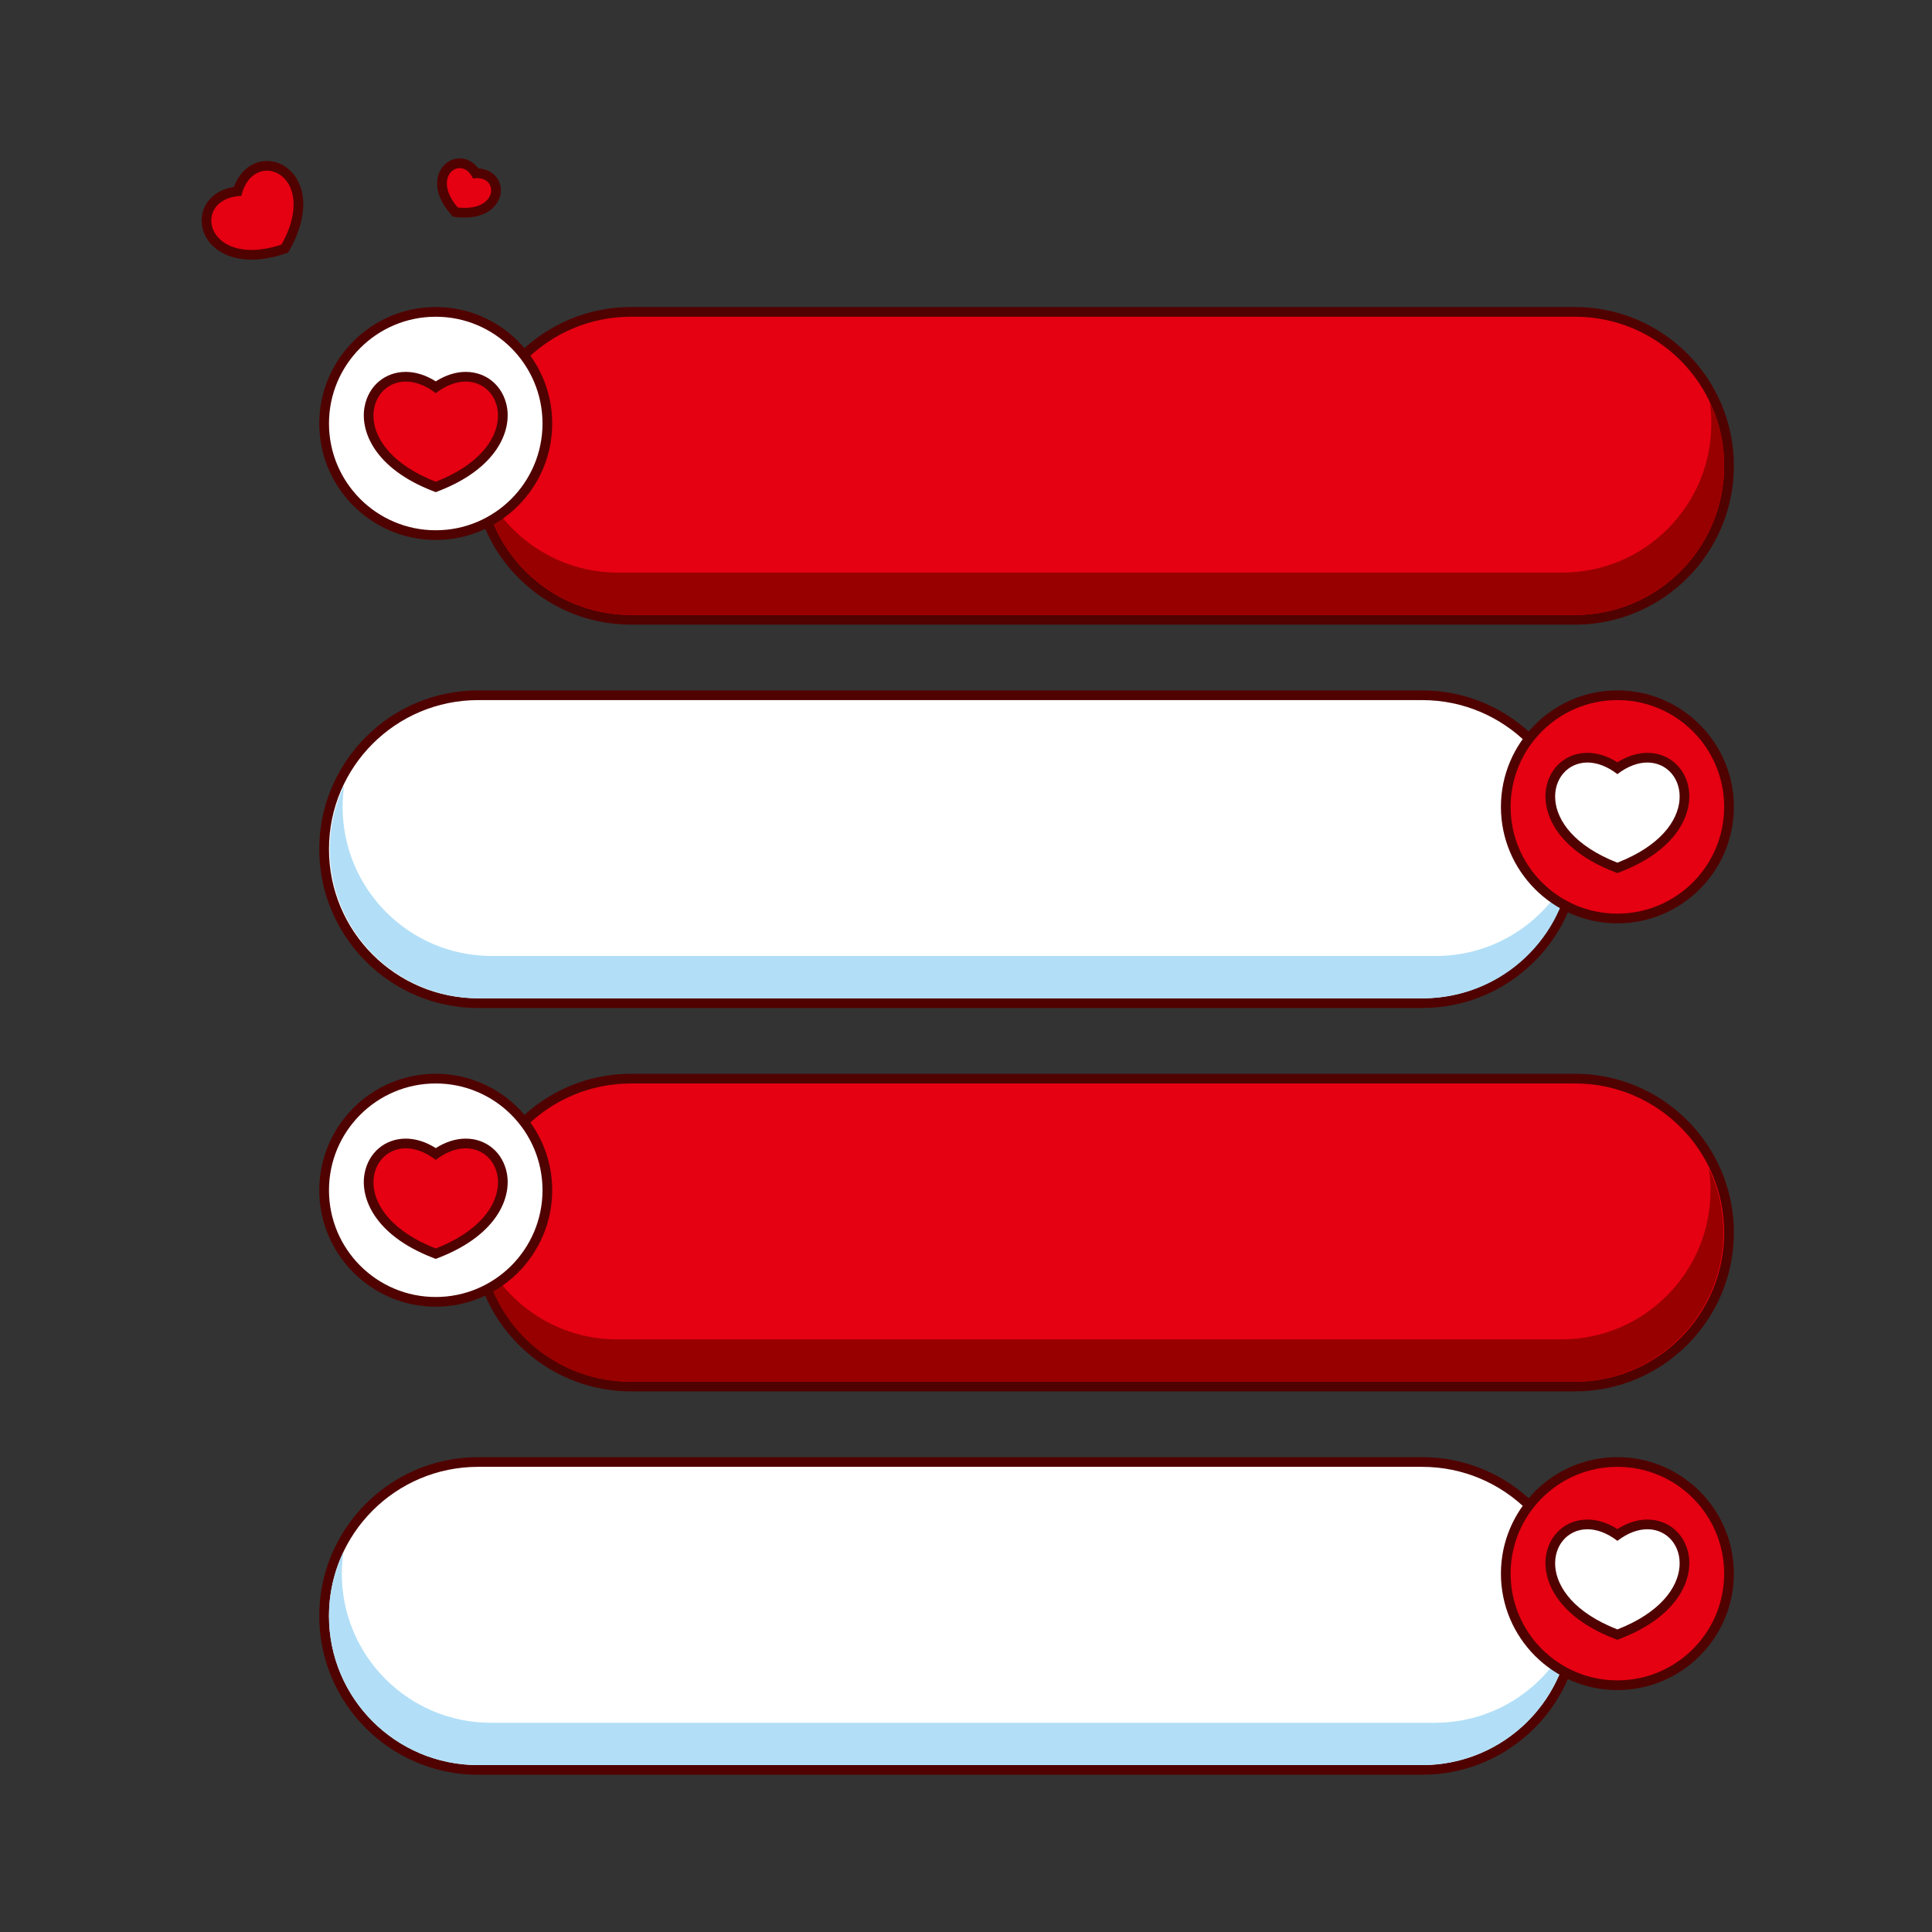 <?xml version="1.0" encoding="UTF-8" standalone="no"?>
<svg
   xmlns:dc="http://purl.org/dc/elements/1.1/"
   xmlns:cc="http://creativecommons.org/ns#"
   xmlns:rdf="http://www.w3.org/1999/02/22-rdf-syntax-ns#"
   xmlns:svg="http://www.w3.org/2000/svg"
   xmlns="http://www.w3.org/2000/svg"
   viewBox="0 0 4000 4000"
   height="4000"
   width="4000"
   xml:space="preserve"
   id="svg2"
   version="1.1"><rect x="0" y="0" width="4000" height="4000" fill="#333333" stroke="none"/><defs
     id="defs6"><clipPath
       id="clipPath18"
       clipPathUnits="userSpaceOnUse"><path
         id="path16"
         d="M 0,3000 H 3000 V 0 H 0 Z" /></clipPath></defs><g
     transform="matrix(1.333,0,0,-1.333,0,4000)"
     id="g10"><g
       id="g12"><g
         clip-path="url(#clipPath18)"
         id="g14"><g
           transform="translate(979.975,2038.095)"
           id="g20"><path
             id="path22"
             style="fill:#e50012;fill-opacity:1;fill-rule:nonzero;stroke:none"
             d="m 0,0 c -131.85,0 -239.12,107.27 -239.12,239.12 0,131.85 107.27,239.119 239.12,239.119 h 1466.368 c 131.849,0 239.119,-107.269 239.119,-239.119 C 1705.487,107.27 1598.217,0 1466.368,0 Z" /></g><g
           transform="translate(2446.343,2523.871)"
           id="g24"><path
             id="path26"
             style="fill:#500200;fill-opacity:1;fill-rule:nonzero;stroke:none"
             d="m 0,0 h -1466.368 c -136.007,0 -246.656,-110.65 -246.656,-246.657 0,-136.007 110.649,-246.656 246.656,-246.656 H 0 c 136.007,0 246.656,110.649 246.656,246.656 C 246.656,-110.65 136.007,0 0,0 m 0,-15.074 c 127.899,0 231.582,-103.683 231.582,-231.583 0,-127.899 -103.683,-231.582 -231.582,-231.582 h -1466.368 c -127.899,0 -231.582,103.683 -231.582,231.582 0,127.9 103.683,231.583 231.582,231.583 L 0,-15.074" /></g><g
           transform="translate(2655.511,2376.681)"
           id="g28"><path
             id="path30"
             style="fill:#980000;fill-opacity:1;fill-rule:nonzero;stroke:none"
             d="m 0,0 c 1.605,-11.005 2.47,-22.252 2.47,-33.702 v -0.001 c 0,-127.9 -103.683,-231.583 -231.582,-231.583 H -1695.48 c -92.291,0 -171.955,53.999 -209.168,132.117 16.322,-111.921 112.664,-197.88 229.112,-197.88 h 1466.368 c 127.899,0 231.582,103.683 231.582,231.582 v 0.001 C 22.414,-63.858 14.358,-30.139 0,0" /></g><g
           transform="translate(742.552,1442.651)"
           id="g32"><path
             id="path34"
             style="fill:#ffffff;fill-opacity:1;fill-rule:nonzero;stroke:none"
             d="m 0,0 c -131.85,0 -239.12,107.27 -239.12,239.122 0,131.85 107.27,239.119 239.12,239.119 h 1466.368 c 131.849,0 239.119,-107.269 239.119,-239.119 C 1705.487,107.27 1598.217,0 1466.368,0 Z" /></g><g
           transform="translate(2208.92,1928.43)"
           id="g36"><path
             id="path38"
             style="fill:#500200;fill-opacity:1;fill-rule:nonzero;stroke:none"
             d="m 0,0 h -1466.368 c -136.007,0 -246.656,-110.65 -246.656,-246.657 0,-136.007 110.649,-246.656 246.656,-246.656 H 0 c 136.007,0 246.656,110.649 246.656,246.656 C 246.656,-110.65 136.007,0 0,0 m 0,-15.075 c 127.899,0 231.582,-103.683 231.582,-231.582 0,-127.899 -103.683,-231.582 -231.582,-231.582 h -1466.368 c -127.899,0 -231.582,103.683 -231.582,231.582 0,127.899 103.683,231.582 231.582,231.582 L 0,-15.075" /></g><g
           transform="translate(534.619,1781.239)"
           id="g40"><path
             id="path42"
             style="fill:#b2dff7;fill-opacity:1;fill-rule:nonzero;stroke:none"
             d="m 0,0 c -1.605,-11.005 -2.47,-22.252 -2.47,-33.702 v -0.001 c 0,-127.9 103.683,-231.583 231.583,-231.583 H 1695.48 c 92.292,0 171.954,54 209.169,132.117 C 1888.326,-245.09 1791.984,-331.05 1675.536,-331.05 H 209.168 c -127.899,0 -231.582,103.684 -231.582,231.583 v 0.001 c 0,35.608 8.056,69.327 22.414,99.466" /></g><g
           transform="translate(676.789,2169.621)"
           id="g44"><path
             id="path46"
             style="fill:#ffffff;fill-opacity:1;fill-rule:nonzero;stroke:none"
             d="m 0,0 c -95.588,0 -173.356,77.768 -173.356,173.356 0,95.588 77.768,173.357 173.356,173.357 95.588,0 173.356,-77.769 173.356,-173.357 C 173.356,77.768 95.588,0 0,0" /></g><g
           transform="translate(676.789,2523.871)"
           id="g48"><path
             id="path50"
             style="fill:#500200;fill-opacity:1;fill-rule:nonzero;stroke:none"
             d="m 0,0 c -99.745,0 -180.894,-81.148 -180.894,-180.894 0,-99.745 81.149,-180.893 180.894,-180.893 99.745,0 180.894,81.148 180.894,180.893 C 180.894,-81.148 99.745,0 0,0 m 0,-15.074 c 91.579,0 165.819,-74.239 165.819,-165.82 0,-91.578 -74.24,-165.819 -165.819,-165.819 -91.579,0 -165.819,74.241 -165.819,165.819 0,91.581 74.24,165.82 165.819,165.82" /></g><g
           transform="translate(2512.106,1574.18)"
           id="g52"><path
             id="path54"
             style="fill:#e50012;fill-opacity:1;fill-rule:nonzero;stroke:none"
             d="m 0,0 c -95.588,0 -173.356,77.768 -173.356,173.356 0,95.588 77.768,173.356 173.356,173.356 95.589,0 173.356,-77.768 173.356,-173.356 C 173.356,77.768 95.589,0 0,0" /></g><g
           transform="translate(2512.106,1928.43)"
           id="g56"><path
             id="path58"
             style="fill:#500200;fill-opacity:1;fill-rule:nonzero;stroke:none"
             d="m 0,0 c -99.745,0 -180.894,-81.149 -180.894,-180.894 0,-99.745 81.149,-180.894 180.894,-180.894 99.745,0 180.894,81.149 180.894,180.894 C 180.894,-81.149 99.745,0 0,0 m 0,-15.075 c 91.579,0 165.819,-74.238 165.819,-165.819 0,-91.578 -74.24,-165.819 -165.819,-165.819 -91.578,0 -165.819,74.241 -165.819,165.819 0,91.581 74.241,165.819 165.819,165.819" /></g><g
           transform="translate(674.045,2245.51)"
           id="g60"><path
             id="path62"
             style="fill:#e50012;fill-opacity:1;fill-rule:nonzero;stroke:none"
             d="m 0,0 c -84.831,33.152 -107.071,86.618 -100.341,122.33 5.386,28.571 28.106,47.77 56.536,47.77 15.235,0 31.229,-5.583 46.549,-16.199 15.319,10.616 31.313,16.199 46.548,16.199 28.426,0 51.143,-19.197 56.527,-47.769 C 112.551,86.618 90.313,33.15 5.487,0 L 2.744,-1.073 Z" /></g><g
           transform="translate(723.337,2423.147)"
           id="g64"><path
             id="path66"
             style="fill:#500200;fill-opacity:1;fill-rule:nonzero;stroke:none"
             d="M 0,0 C -15.339,0 -31.255,-5.053 -46.548,-14.701 -61.84,-5.053 -77.757,-0.002 -93.097,0 c -32.167,0 -57.865,-21.664 -63.943,-53.909 -7.265,-38.545 15.877,-95.916 105.004,-130.748 l 5.488,-2.143 5.487,2.143 C 48.061,-149.828 71.199,-92.456 63.936,-53.911 57.858,-21.666 32.164,0 0,0 m 0,-15.074 c 61.751,0 86.919,-103.384 -46.548,-155.542 -133.477,52.162 -108.311,155.543 -46.549,155.542 14.094,0 30.094,-5.384 46.549,-17.988 16.46,12.607 32.45,17.988 46.548,17.988" /></g><g
           transform="translate(721.672,2670.335)"
           id="g68"><path
             id="path70"
             style="fill:#e50012;fill-opacity:1;fill-rule:nonzero;stroke:none"
             d="m 0,0 c -3.699,0 -7.587,0.23 -11.56,0.681 l -2.927,0.333 -1.925,2.229 c -24.671,28.553 -19.169,49.481 -15.66,57.154 4.643,10.145 13.969,16.448 24.342,16.448 9.855,0 18.918,-5.747 25.011,-15.621 0.719,0.036 1.431,0.055 2.135,0.055 11.508,0 20.951,-4.928 25.911,-13.518 C 50.078,39.53 49.868,29.341 44.765,20.503 37.241,7.473 20.928,0 0.009,0 Z" /></g><g
           transform="translate(713.941,2754.717)"
           id="g72"><path
             id="path74"
             style="fill:#500200;fill-opacity:1;fill-rule:nonzero;stroke:none"
             d="m 0,0 c -13.357,0 -25.311,-7.99 -31.194,-20.849 -4.117,-8.996 -10.719,-33.36 16.808,-65.218 l 3.851,-4.457 5.856,-0.666 c 4.258,-0.482 8.433,-0.729 12.409,-0.729 36.941,0 56.27,21.35 56.27,42.436 0,18.766 -14.923,33.054 -35.01,33.879 C 21.587,-5.682 11.258,0 0,0 m 0,-15.074 c 7.567,0 15.604,-4.886 20.779,-16.128 2.249,0.382 4.37,0.562 6.367,0.562 32.042,-0.002 31.268,-46.204 -19.416,-46.204 -3.347,0 -6.922,0.202 -10.709,0.633 -29.813,34.504 -14.694,61.137 2.979,61.137" /></g><g
           transform="translate(390.545,2605.029)"
           id="g76"><path
             id="path78"
             style="fill:#e50012;fill-opacity:1;fill-rule:nonzero;stroke:none"
             d="m 0,0 c -45.248,0 -69.397,26.41 -69.869,52.496 -0.366,20.31 14.653,42.645 48.297,46.047 8.693,29.065 28.927,39.593 45.643,39.593 16.062,0 31.01,-9.123 39.988,-24.404 C 78.999,88.301 75.063,51.276 53.257,12.154 L 51.822,9.582 49.025,8.662 C 31.516,2.915 15.021,0 0.001,0 Z" /></g><g
           transform="translate(414.616,2750.702)"
           id="g80"><path
             id="path82"
             style="fill:#500200;fill-opacity:1;fill-rule:nonzero;stroke:none"
             d="m 0,0 c -22.803,0 -42.084,-15.466 -51.255,-40.246 -34.978,-5.463 -50.63,-30.346 -50.22,-53.068 0.537,-29.764 27.299,-59.896 77.404,-59.896 15.821,0 33.106,3.04 51.375,9.038 l 5.598,1.837 2.869,5.147 C 58.91,-95.671 62.815,-55.918 46.487,-28.123 36.14,-10.513 18.764,0 0,0 m 0,-15.075 c 31.369,0 62.417,-43.339 22.603,-114.775 -17.694,-5.809 -33.257,-8.286 -46.674,-8.286 -76.9,0 -83.272,81.413 -15.669,83.857 6.225,26.907 23.028,39.204 39.74,39.204" /></g><g
           transform="translate(2509.362,1653.839)"
           id="g84"><path
             id="path86"
             style="fill:#ffffff;fill-opacity:1;fill-rule:nonzero;stroke:none"
             d="m 0,0 c -84.831,33.152 -107.071,86.618 -100.342,122.329 5.387,28.572 28.107,47.771 56.537,47.771 15.235,0 31.229,-5.583 46.548,-16.2 15.319,10.617 31.315,16.2 46.549,16.2 28.427,0 51.143,-19.197 56.527,-47.769 C 112.551,86.618 90.313,33.15 5.487,0 L 2.743,-1.073 Z" /></g><g
           transform="translate(2558.654,1831.476)"
           id="g88"><path
             id="path90"
             style="fill:#500200;fill-opacity:1;fill-rule:nonzero;stroke:none"
             d="M 0,0 C -15.34,0 -31.255,-5.053 -46.549,-14.701 -61.84,-5.053 -77.758,-0.002 -93.097,0 c -32.168,0 -57.865,-21.664 -63.943,-53.909 -7.265,-38.546 15.877,-95.916 105.004,-130.748 l 5.487,-2.144 5.487,2.144 c 89.123,34.828 112.26,92.2 104.998,130.746 C 57.857,-21.666 32.164,0 0,0 m 0,-15.075 c 61.751,0 86.919,-103.383 -46.549,-155.542 -133.476,52.165 -108.31,155.544 -46.548,155.542 14.094,0 30.094,-5.384 46.548,-17.987 16.46,12.607 32.451,17.987 46.549,17.987" /></g><g
           transform="translate(979.975,847.21)"
           id="g92"><path
             id="path94"
             style="fill:#e50012;fill-opacity:1;fill-rule:nonzero;stroke:none"
             d="m 0,0 c -131.85,0 -239.12,107.27 -239.12,239.119 0,131.855 107.27,239.123 239.12,239.123 h 1466.368 c 131.849,0 239.119,-107.268 239.119,-239.119 C 1705.487,107.27 1598.217,0 1466.368,0 Z" /></g><g
           transform="translate(2446.343,1332.988)"
           id="g96"><path
             id="path98"
             style="fill:#500200;fill-opacity:1;fill-rule:nonzero;stroke:none"
             d="m 0,0 h -1466.368 c -136.007,0 -246.656,-110.65 -246.656,-246.657 0,-136.007 110.649,-246.656 246.656,-246.656 H 0 c 136.007,0 246.656,110.649 246.656,246.656 C 246.656,-110.65 136.007,0 0,0 m 0,-15.075 c 127.899,0 231.582,-103.683 231.582,-231.582 0,-127.9 -103.683,-231.582 -231.582,-231.582 h -1466.368 c -127.899,0 -231.582,103.682 -231.582,231.582 0,127.899 103.683,231.582 231.582,231.582 L 0,-15.075" /></g><g
           transform="translate(2654.276,1185.718)"
           id="g100"><path
             id="path102"
             style="fill:#980000;fill-opacity:1;fill-rule:nonzero;stroke:none"
             d="m 0,0 c 1.605,-11.006 2.47,-22.252 2.47,-33.702 v -0.001 c 0,-127.9 -103.684,-231.582 -231.583,-231.582 H -1695.48 c -92.292,0 -171.955,53.999 -209.169,132.116 16.323,-111.921 112.665,-197.881 229.113,-197.881 h 1466.367 c 127.899,0 231.583,103.684 231.583,231.583 C 22.414,-63.858 14.357,-30.139 0,0" /></g><g
           transform="translate(742.552,251.769)"
           id="g104"><path
             id="path106"
             style="fill:#ffffff;fill-opacity:1;fill-rule:nonzero;stroke:none"
             d="m 0,0 c -131.85,0 -239.12,107.27 -239.12,239.119 0,131.854 107.27,239.123 239.12,239.123 h 1466.368 c 131.849,0 239.119,-107.269 239.119,-239.119 C 1705.487,107.27 1598.217,0 1466.368,0 Z" /></g><g
           transform="translate(2208.92,737.546)"
           id="g108"><path
             id="path110"
             style="fill:#500200;fill-opacity:1;fill-rule:nonzero;stroke:none"
             d="m 0,0 h -1466.368 c -136.007,0 -246.656,-110.649 -246.656,-246.656 0,-136.007 110.649,-246.657 246.656,-246.657 H 0 c 136.007,0 246.656,110.65 246.656,246.657 C 246.656,-110.649 136.007,0 0,0 m 0,-15.074 c 127.899,0 231.582,-103.683 231.582,-231.582 0,-127.9 -103.683,-231.582 -231.582,-231.582 h -1466.368 c -127.899,0 -231.582,103.682 -231.582,231.582 0,127.899 103.683,231.582 231.582,231.582 L 0,-15.074" /></g><g
           transform="translate(533.384,590.276)"
           id="g112"><path
             id="path114"
             style="fill:#b2dff7;fill-opacity:1;fill-rule:nonzero;stroke:none"
             d="m 0,0 c -1.605,-11.006 -2.47,-22.252 -2.47,-33.702 v -0.001 c 0,-127.9 103.683,-231.582 231.583,-231.582 H 1695.48 c 92.291,0 171.955,53.999 209.168,132.116 C 1888.326,-245.09 1791.984,-331.05 1675.536,-331.05 H 209.168 c -127.899,0 -231.582,103.684 -231.582,231.583 0,35.609 8.056,69.328 22.414,99.467" /></g><g
           transform="translate(676.789,978.74)"
           id="g116"><path
             id="path118"
             style="fill:#ffffff;fill-opacity:1;fill-rule:nonzero;stroke:none"
             d="m 0,0 c -95.588,0 -173.356,77.768 -173.356,173.355 0,95.589 77.768,173.357 173.356,173.357 95.588,0 173.356,-77.768 173.356,-173.357 C 173.356,77.768 95.588,0 0,0" /></g><g
           transform="translate(676.789,1332.988)"
           id="g120"><path
             id="path122"
             style="fill:#500200;fill-opacity:1;fill-rule:nonzero;stroke:none"
             d="m 0,0 c -99.745,0 -180.894,-81.148 -180.894,-180.894 0,-99.745 81.149,-180.894 180.894,-180.894 99.745,0 180.894,81.149 180.894,180.894 C 180.894,-81.148 99.745,0 0,0 m 0,-15.075 c 91.579,0 165.819,-74.238 165.819,-165.819 0,-91.579 -74.24,-165.819 -165.819,-165.819 -91.579,0 -165.819,74.24 -165.819,165.819 0,91.581 74.24,165.819 165.819,165.819" /></g><g
           transform="translate(2512.106,383.298)"
           id="g124"><path
             id="path126"
             style="fill:#e50012;fill-opacity:1;fill-rule:nonzero;stroke:none"
             d="m 0,0 c -95.588,0 -173.356,77.769 -173.356,173.356 0,95.589 77.768,173.357 173.356,173.357 95.589,0 173.356,-77.768 173.356,-173.357 C 173.356,77.769 95.589,0 0,0" /></g><g
           transform="translate(2512.106,737.546)"
           id="g128"><path
             id="path130"
             style="fill:#500200;fill-opacity:1;fill-rule:nonzero;stroke:none"
             d="m 0,0 c -99.745,0 -180.894,-81.148 -180.894,-180.894 0,-99.745 81.149,-180.893 180.894,-180.893 99.745,0 180.894,81.148 180.894,180.893 C 180.894,-81.148 99.745,0 0,0 m 0,-15.074 c 91.579,0 165.819,-74.239 165.819,-165.82 0,-91.578 -74.24,-165.818 -165.819,-165.818 -91.578,0 -165.819,74.24 -165.819,165.818 0,91.581 74.241,165.82 165.819,165.82" /></g><g
           transform="translate(674.045,1054.627)"
           id="g132"><path
             id="path134"
             style="fill:#e50012;fill-opacity:1;fill-rule:nonzero;stroke:none"
             d="m 0,0 c -84.831,33.156 -107.071,86.62 -100.341,122.333 5.386,28.57 28.106,47.767 56.536,47.767 15.235,0 31.229,-5.579 46.549,-16.198 15.319,10.619 31.313,16.198 46.548,16.198 28.426,0 51.143,-19.197 56.527,-47.767 C 112.551,86.62 90.313,33.152 5.487,0 L 2.744,-1.07 Z" /></g><g
           transform="translate(723.337,1232.264)"
           id="g136"><path
             id="path138"
             style="fill:#500200;fill-opacity:1;fill-rule:nonzero;stroke:none"
             d="M 0,0 C -15.339,0 -31.255,-5.053 -46.548,-14.7 -61.84,-5.053 -77.757,-0.002 -93.097,0 c -32.167,0 -57.865,-21.664 -63.943,-53.908 -7.265,-38.546 15.877,-95.916 105.004,-130.748 l 5.488,-2.144 5.487,2.144 c 89.122,34.828 112.26,92.2 104.997,130.746 C 57.858,-21.666 32.164,0 0,0 m 0,-15.074 c 61.751,0 86.919,-103.383 -46.548,-155.542 -133.477,52.163 -108.311,155.544 -46.549,155.542 14.094,0 30.094,-5.384 46.549,-17.988 16.46,12.607 32.45,17.988 46.548,17.988" /></g><g
           transform="translate(2509.362,462.954)"
           id="g140"><path
             id="path142"
             style="fill:#ffffff;fill-opacity:1;fill-rule:nonzero;stroke:none"
             d="m 0,0 c -84.831,33.156 -107.071,86.619 -100.342,122.333 5.387,28.57 28.107,47.767 56.537,47.767 15.235,0 31.229,-5.579 46.548,-16.198 15.319,10.619 31.315,16.198 46.549,16.198 28.427,0 51.143,-19.197 56.527,-47.767 C 112.551,86.619 90.313,33.152 5.487,0 L 2.743,-1.07 Z" /></g><g
           transform="translate(2558.654,640.593)"
           id="g144"><path
             id="path146"
             style="fill:#500200;fill-opacity:1;fill-rule:nonzero;stroke:none"
             d="M 0,0 C -15.34,0 -31.255,-5.053 -46.549,-14.701 -61.84,-5.053 -77.758,-0.002 -93.097,0 c -32.168,0 -57.865,-21.664 -63.943,-53.909 -7.265,-38.545 15.877,-95.915 105.004,-130.747 l 5.487,-2.145 5.487,2.145 c 89.123,34.828 112.26,92.2 104.998,130.745 C 57.857,-21.666 32.164,0 0,0 m 0,-15.074 c 61.751,0 86.919,-103.383 -46.549,-155.542 -133.476,52.164 -108.31,155.544 -46.548,155.542 14.094,0 30.094,-5.385 46.548,-17.988 16.46,12.607 32.451,17.988 46.549,17.988" /></g></g></g></g></svg>